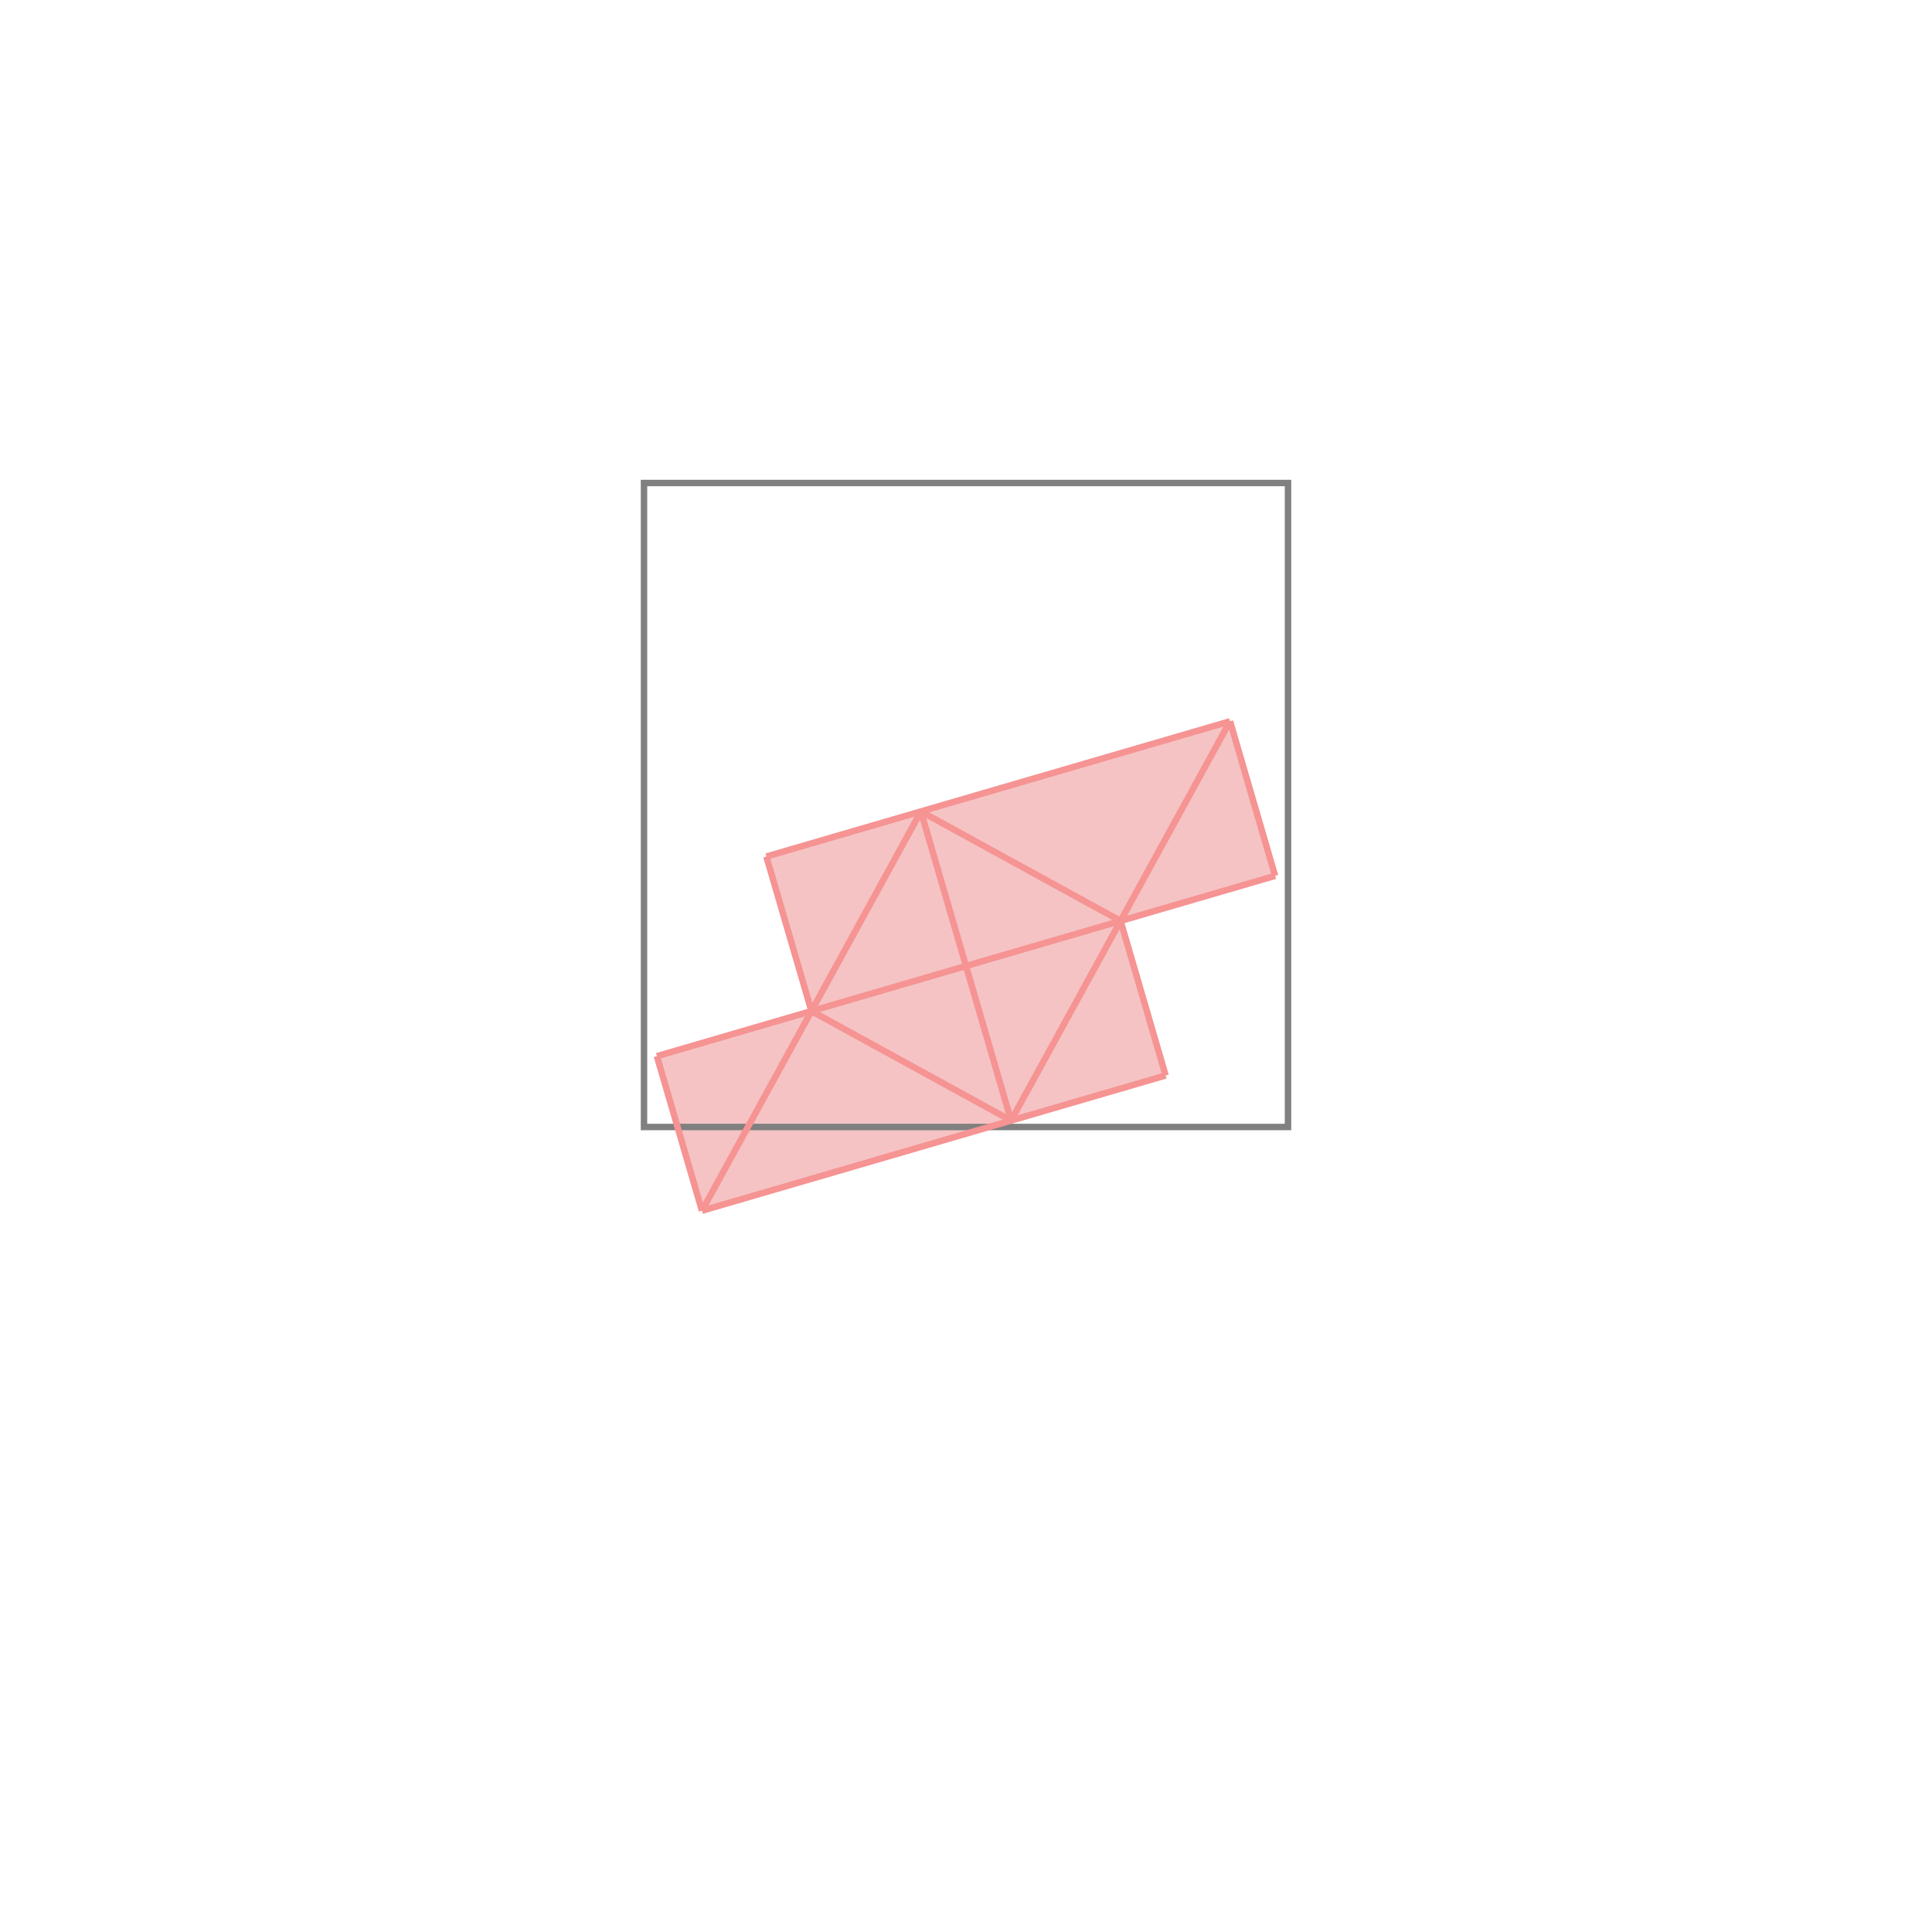 <svg xmlns="http://www.w3.org/2000/svg" viewBox="-1.5 -1.5 3 3">
<g transform="scale(1, -1)">
<path d="M-0.41 -0.38 L0.31 -0.17 L0.24 0.07 L0.48 0.14 L0.41 0.38 L-0.31 0.17 L-0.24 -0.07 L-0.48 -0.14 z " fill="rgb(245,195,195)" />
<path d="M-0.5 -0.25 L0.5 -0.25 L0.5 0.75 L-0.5 0.75  z" fill="none" stroke="rgb(128,128,128)" stroke-width="0.01" />
<line x1="0.07" y1="-0.24" x2="0.41" y2="0.38" style="stroke:rgb(246,147,147);stroke-width:0.01" />
<line x1="-0.41" y1="-0.38" x2="0.31" y2="-0.17" style="stroke:rgb(246,147,147);stroke-width:0.01" />
<line x1="-0.41" y1="-0.38" x2="-0.07" y2="0.24" style="stroke:rgb(246,147,147);stroke-width:0.01" />
<line x1="-0.41" y1="-0.38" x2="-0.48" y2="-0.14" style="stroke:rgb(246,147,147);stroke-width:0.01" />
<line x1="-0.24" y1="-0.07" x2="-0.31" y2="0.17" style="stroke:rgb(246,147,147);stroke-width:0.01" />
<line x1="-0.48" y1="-0.14" x2="0.48" y2="0.14" style="stroke:rgb(246,147,147);stroke-width:0.01" />
<line x1="0.07" y1="-0.24" x2="-0.07" y2="0.24" style="stroke:rgb(246,147,147);stroke-width:0.01" />
<line x1="0.31" y1="-0.17" x2="0.24" y2="0.07" style="stroke:rgb(246,147,147);stroke-width:0.01" />
<line x1="0.07" y1="-0.24" x2="-0.24" y2="-0.07" style="stroke:rgb(246,147,147);stroke-width:0.01" />
<line x1="0.48" y1="0.14" x2="0.41" y2="0.38" style="stroke:rgb(246,147,147);stroke-width:0.01" />
<line x1="-0.31" y1="0.17" x2="0.41" y2="0.38" style="stroke:rgb(246,147,147);stroke-width:0.01" />
<line x1="0.24" y1="0.07" x2="-0.07" y2="0.24" style="stroke:rgb(246,147,147);stroke-width:0.01" />
</g>
</svg>
